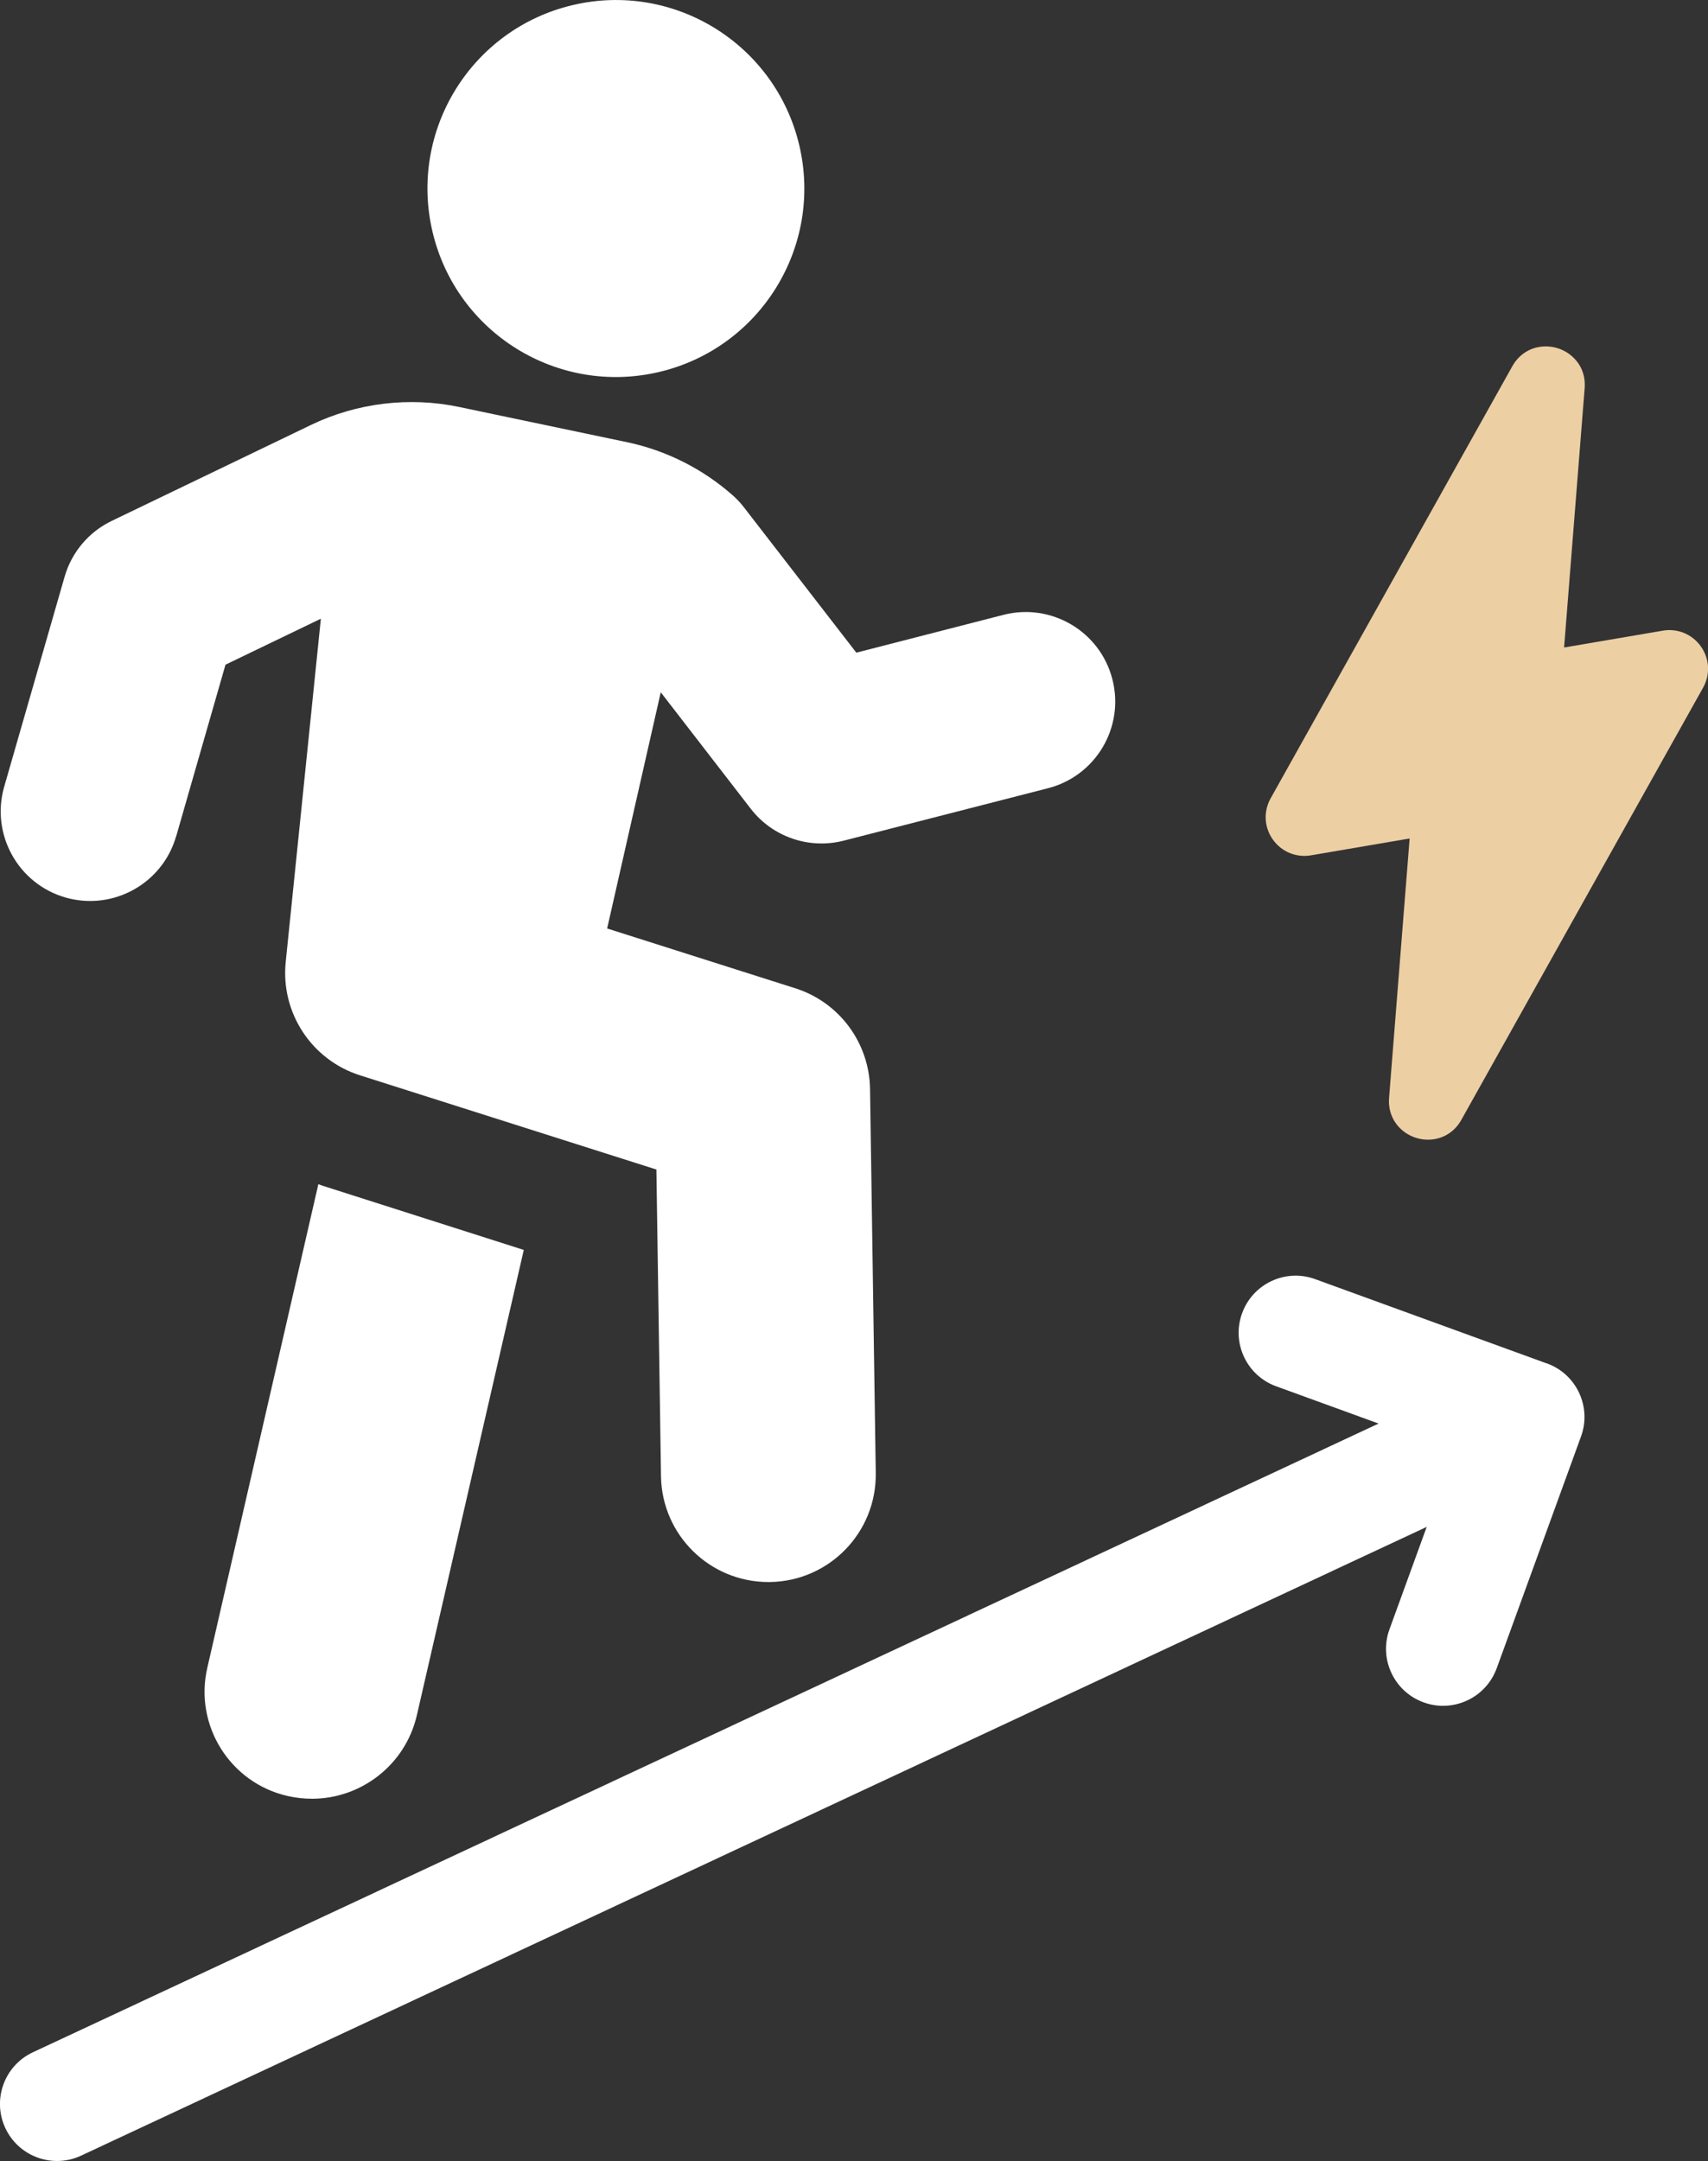 <?xml version="1.0" encoding="UTF-8"?>
<svg id="Camada_2" data-name="Camada 2" xmlns="http://www.w3.org/2000/svg" viewBox="0 0 211.86 267.96">
  <rect x="0" y="0" width="211.86" height="267.96" fill="#333333" stroke="none"/>
  <defs>
    <style>
      .cls-1 {
        fill: #fff;
      }

      .cls-2 {
        fill: #edcfa4;
      }
    </style>
  </defs>
  <g id="Camada_1-2" data-name="Camada 1">
    <g>
      <g>
        <path class="cls-1" d="m39.49,146.83l-13.77,59.95c-1.67,7.16,2.83,14.32,9.99,15.93,1,.22,2,.33,3,.33,6.05,0,11.55-4.16,12.99-10.32l13.27-57.73-24.7-7.88c-.28-.11-.56-.17-.78-.28Z"/>
        <path class="cls-1" d="m21.86,103.68l6.11-21.26,11.83-5.7-4.36,42.57c-.64,6.27,3.2,12.14,9.22,14.05l36.76,11.68.57,38.03c.11,7.29,6.05,13.12,13.32,13.12h.2c7.36-.11,13.23-6.16,13.12-13.52l-.71-47.62c-.09-5.73-3.82-10.76-9.29-12.49l-23.32-7.41,6.65-29.29,11.16,14.44c2.71,3.51,7.25,5.06,11.54,3.96l25.33-6.5c5.94-1.52,9.52-7.57,7.99-13.51-1.52-5.94-7.58-9.51-13.51-7.99l-18.25,4.69-13.94-18.02c-.43-.56-.92-1.08-1.45-1.54-3.71-3.26-8.23-5.53-13.06-6.54l-20.84-4.37c-6.16-1.29-12.68-.5-18.35,2.23l-24.72,11.9c-2.85,1.37-4.98,3.89-5.85,6.94L.52,97.55c-1.69,5.89,1.71,12.04,7.6,13.74,1.02.29,2.06.43,3.07.43,4.82,0,9.27-3.17,10.66-8.04Z"/>
        <path class="cls-1" d="m191.88,169.07l-28.75-10.46c-3.67-1.34-7.73.56-9.06,4.23-1.34,3.67.56,7.73,4.23,9.06l12.7,4.62L4.08,254.48c-3.54,1.65-5.07,5.86-3.42,9.4,1.2,2.57,3.75,4.08,6.41,4.08,1,0,2.02-.21,2.98-.66l166.92-77.97-4.62,12.7c-1.34,3.67.56,7.73,4.23,9.06.8.29,1.61.43,2.42.43,2.89,0,5.6-1.78,6.65-4.65l10.46-28.75c1.34-3.67-.56-7.73-4.23-9.06Z"/>
        <circle class="cls-1" cx="76.39" cy="23.37" r="23.37" transform="translate(-3.32 18.18) rotate(-13.28)"/>
      </g>
      <path class="cls-2" d="m210.98,80.16c-1.08-1.52-2.89-2.27-4.72-1.96l-12.25,2.09,2.55-32.16c.12-1.52-.41-2.9-1.5-3.89-1.11-1.02-2.66-1.47-4.14-1.22-1.42.24-2.6,1.09-3.33,2.39l-29.98,53.58c-.91,1.63-.81,3.58.27,5.11,1.08,1.52,2.89,2.27,4.73,1.96l12.24-2.09-2.55,32.16c-.12,1.52.41,2.9,1.5,3.9,1.11,1.02,2.66,1.47,4.14,1.22,1.42-.24,2.6-1.09,3.33-2.4l29.98-53.58c.91-1.63.81-3.58-.27-5.11Z"/>
    </g>
  </g>
</svg>